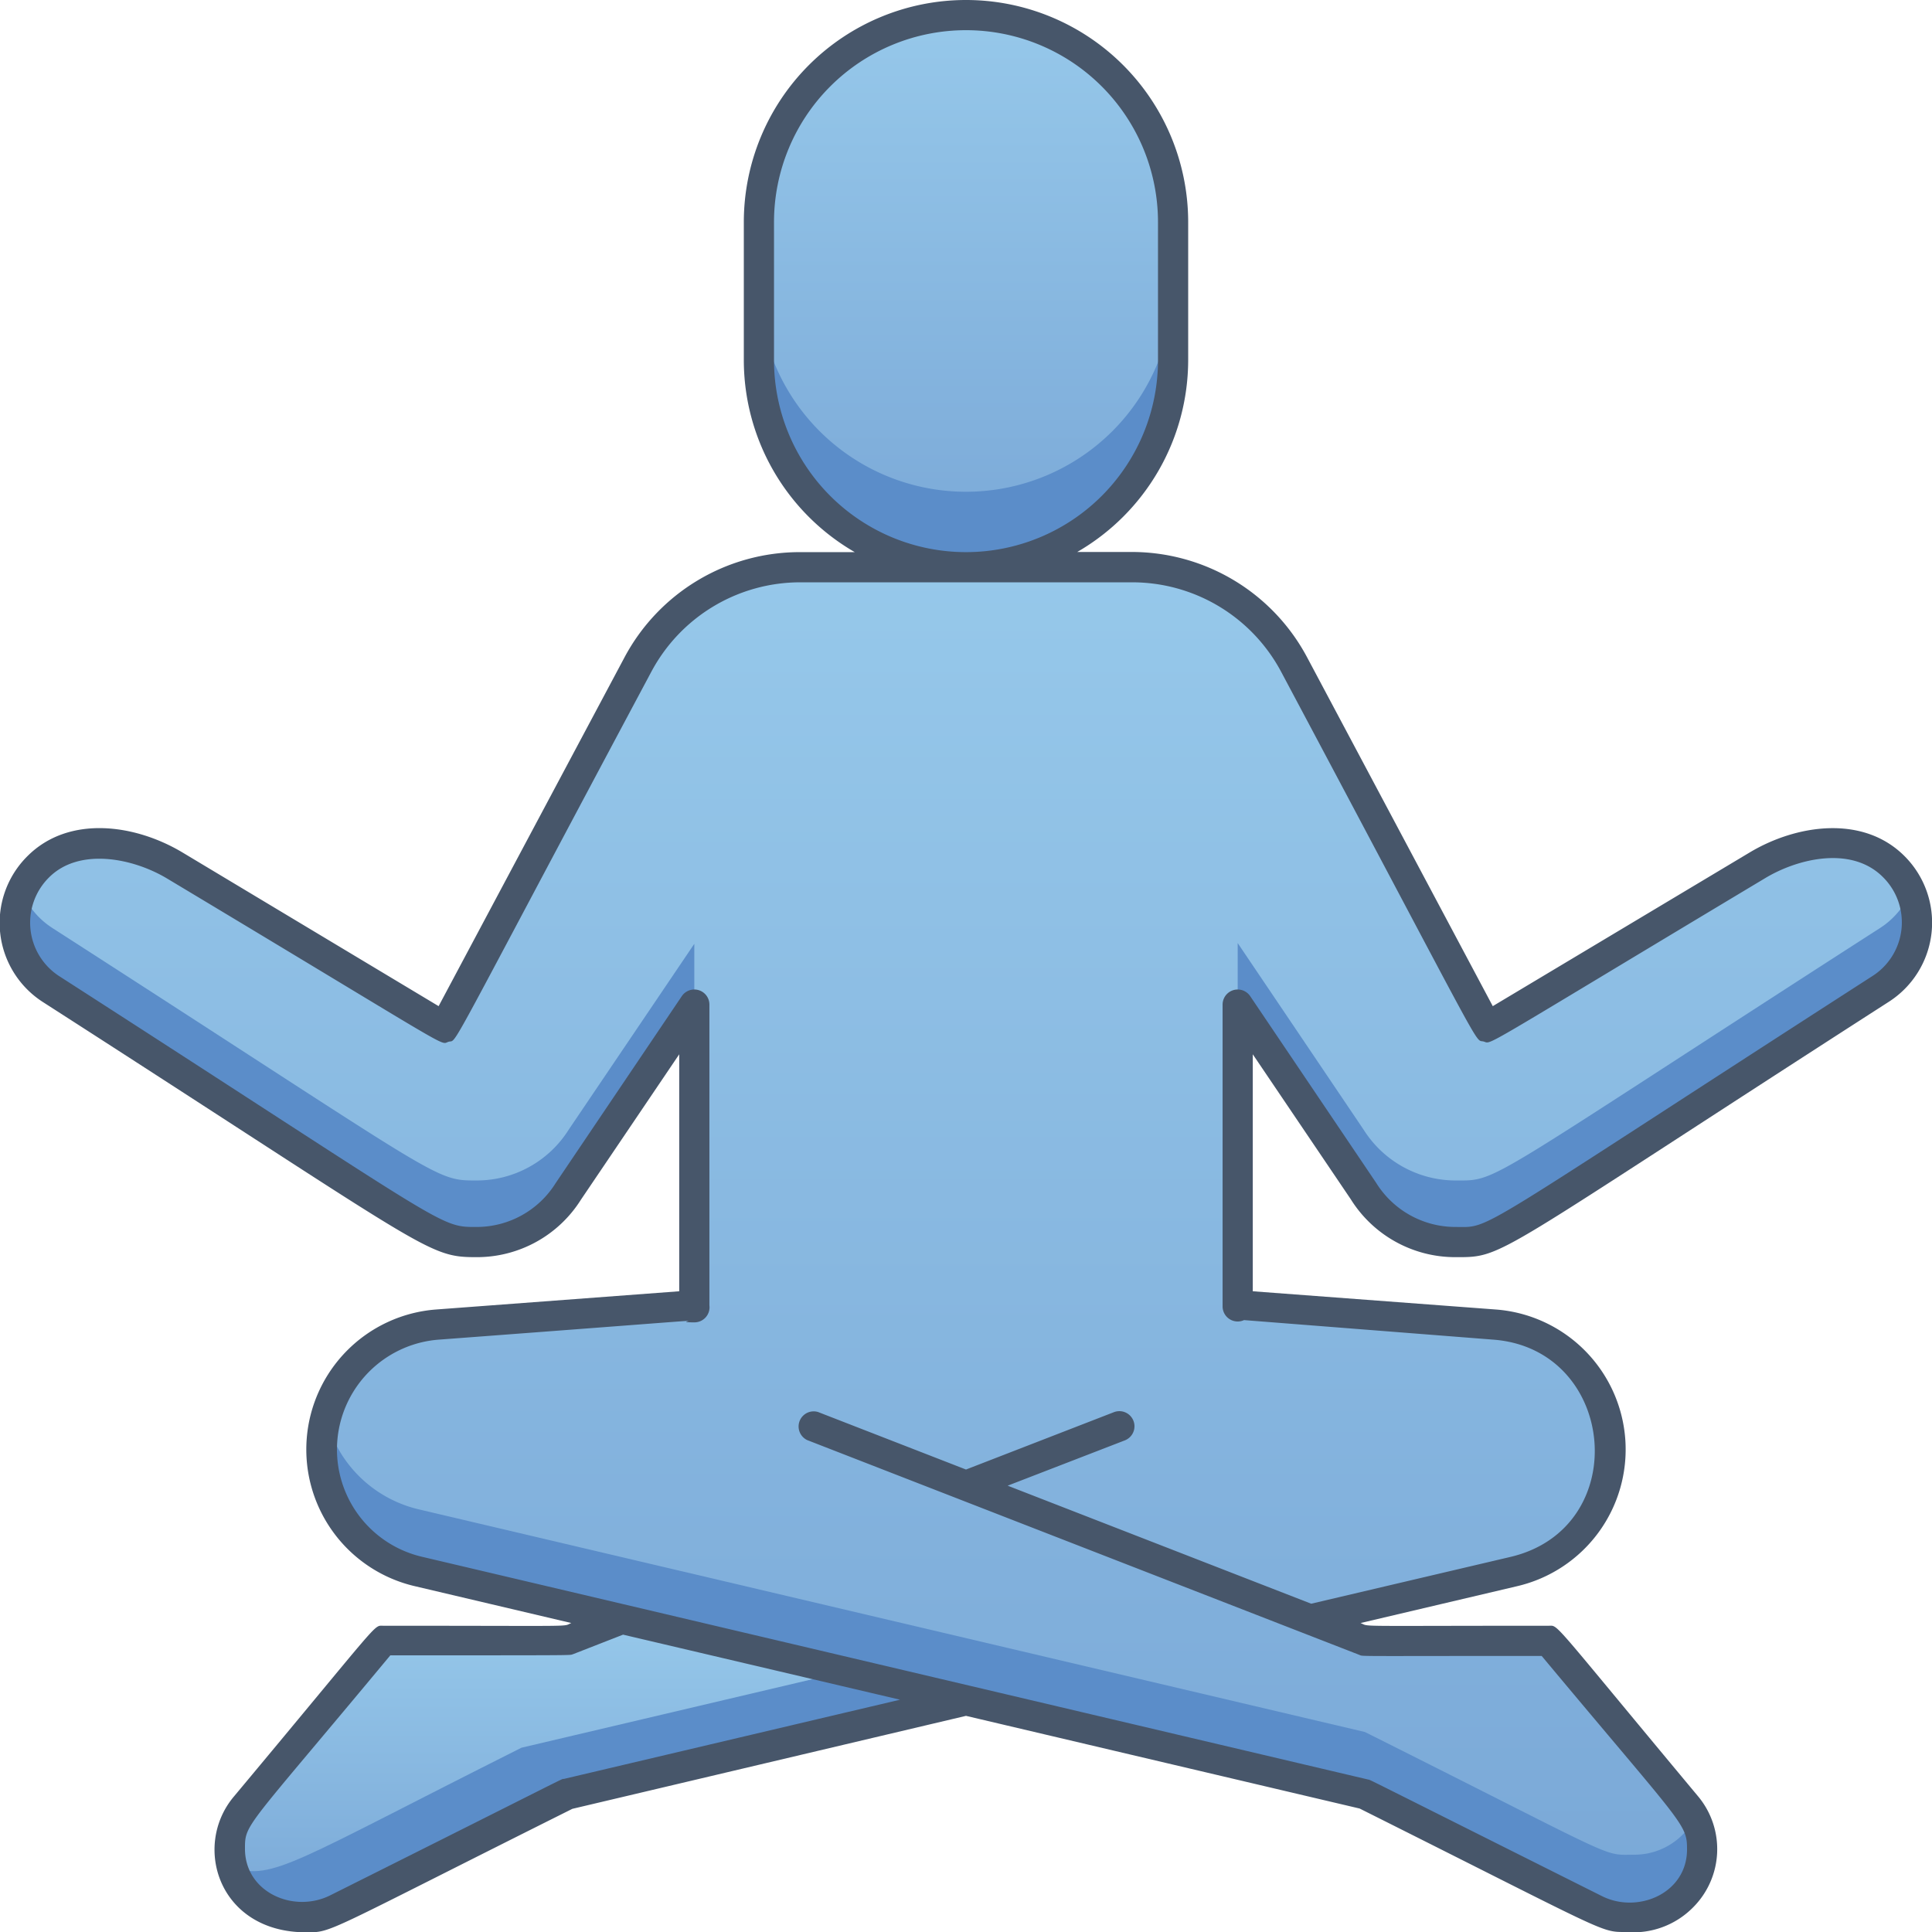 <svg xmlns="http://www.w3.org/2000/svg" xmlns:xlink="http://www.w3.org/1999/xlink" viewBox="0 0 128 128"><defs><style>.cls-1{fill:url(#linear-gradient);}.cls-2{fill:#5b8dc9;}.cls-3{fill:url(#linear-gradient-2);}.cls-4{fill:url(#linear-gradient-3);}.cls-5{fill:#47566a;}</style><linearGradient id="linear-gradient" x1="64" y1="127" x2="64" y2="37.58" gradientUnits="userSpaceOnUse"><stop offset="0" stop-color="#7aa8d7"/><stop offset="1" stop-color="#96c8ea"/></linearGradient><linearGradient id="linear-gradient-2" x1="39.63" y1="127.02" x2="39.63" y2="107.26" xlink:href="#linear-gradient"/><linearGradient id="linear-gradient-3" y1="37.58" y2="1" xlink:href="#linear-gradient"/></defs><title>Meditation activity</title><g id="Meditation_activity" data-name="Meditation activity"><path class="cls-1" d="M127,61.13a5.21,5.21,0,0,1-2.42,4.41L100.32,81.15a7.3,7.3,0,0,1-3.89,1.14,7.22,7.22,0,0,1-6.09-3.37L82,66.58v19.9l17.06,1.28a8.3,8.3,0,0,1,1.22,16.36l-13.5,3.17,3.64,1.42h12.19l9.13,11a4.45,4.45,0,0,1,1,2.87A4.51,4.51,0,0,1,108.3,127h-.57a4.56,4.56,0,0,1-2-.47l-15.3-7.66-62.7-14.75a8.3,8.3,0,0,1,1.22-16.36L46,86.48V66.58L37.66,78.92a7.22,7.22,0,0,1-6.09,3.37,7.3,7.3,0,0,1-3.89-1.14L3.42,65.54a5.25,5.25,0,0,1,2.84-9.67,10.35,10.35,0,0,1,5.33,1.48L29.45,68.06,42.27,44A12.18,12.18,0,0,1,53,37.58H75A12.18,12.18,0,0,1,85.73,44l12.82,24,17.86-10.71a10.35,10.35,0,0,1,5.33-1.48A5.28,5.28,0,0,1,127,61.13Z"/><path class="cls-2" d="M46,62.53v4.06L37.68,78.9a7.18,7.18,0,0,1-10,2.23L3.45,65.53a5.25,5.25,0,0,1-2-6.46,5.27,5.27,0,0,0,2,2.4C29.55,78.26,28.7,78.21,31.59,78.21a7.2,7.2,0,0,0,6.09-3.37Z"/><path class="cls-2" d="M112.27,120.47c1.38,2.45,0,6.5-4.54,6.5-1.49,0-1,0-17.3-8.13L27.75,104.09A8.28,8.28,0,0,1,21.61,94a8.3,8.3,0,0,0,6.14,6l62.68,14.75c17.27,8.65,15.64,8.13,17.87,8.13A4.5,4.5,0,0,0,112.27,120.47Z"/><path class="cls-2" d="M124.58,65.53l-24.26,15.6a7.2,7.2,0,0,1-10-2.23L82,66.55V62.48l8.34,12.36a7.22,7.22,0,0,0,6.1,3.37c2.89,0,1.54.37,28.14-16.74a5.27,5.27,0,0,0,2-2.4A5.26,5.26,0,0,1,124.58,65.53Z"/><path class="cls-3" d="M41.24,107.26c-4.58,1.79-1.2,1.42-15.83,1.42-9.84,11.83-10.16,11.65-10.16,13.82,0,3.59,3.95,5.5,7.05,4,19.27-9.65,10-6.41,41.71-13.87"/><path class="cls-2" d="M64,112.63c-31.72,7.46-22.45,4.23-41.71,13.87-2.47,1.2-6,.24-6.86-2.76,2.68.84,4-.36,19.12-7.95L56,110.74Z"/><rect class="cls-4" x="50.28" y="1" width="27.44" height="36.58" rx="13.72"/><path class="cls-2" d="M77.72,18.86v5a13.72,13.72,0,0,1-27.44,0v-5a13.72,13.72,0,0,0,27.44,0Z"/><path class="cls-5" d="M126.17,56.71c-2.76-2.75-7.18-2.08-10.27-.22l-17,10.17L86.61,43.57a13.16,13.16,0,0,0-11.64-7h-3.6a14.7,14.7,0,0,0,7.35-12.72V14.72a14.72,14.72,0,1,0-29.44,0v9.14a14.7,14.7,0,0,0,7.35,12.72H53a13.16,13.16,0,0,0-11.64,7L29.06,66.66,12.11,56.49C8.93,54.58,4.55,54,1.83,56.71a6.23,6.23,0,0,0,1,9.67C28.53,82.89,28.27,83.29,31.57,83.29a8.14,8.14,0,0,0,6.92-3.81L45,69.85v15.7L28.86,86.76a9.3,9.3,0,0,0-1.37,18.33l10.36,2.44c-.65.26.87.18-12.46.18-.67,0,0-.53-9.89,11.31-2.78,3.29-1,9,4.77,9,1.77,0,1,.14,17.65-8.18L64,113.68l26.08,6.14C106.7,128.14,106,128,107.73,128a5.55,5.55,0,0,0,4.41-1.6,5.46,5.46,0,0,0,.37-7.38c-9.87-11.84-9.23-11.31-9.9-11.31-13.33,0-11.8.08-12.47-.18l10.37-2.44a9.3,9.3,0,0,0-1.38-18.33L83,85.55V69.85l6.49,9.6a8.16,8.16,0,0,0,6.94,3.84c3.29,0,2.2.13,28.68-16.9A6.23,6.23,0,0,0,126.17,56.71ZM51.28,23.86V14.72a12.72,12.72,0,1,1,25.44,0v9.14a12.72,12.72,0,1,1-25.44,0Zm-13.93,94c-.17,0,.88-.47-15.51,7.73-2.43,1.18-5.61-.24-5.61-3.1,0-1.69,0-1.23,9.63-12.82,12.73,0,11.83,0,12.09-.07l3.33-1.3,18.35,4.31ZM124,64.7C97.14,82,98.88,81.29,96.43,81.29a6.19,6.19,0,0,1-5.26-2.93L82.83,66a1,1,0,0,0-1.83.56v20a1,1,0,0,0,1.42.9L99,88.76c8.14.68,9.19,12.48,1.07,14.39l-13.2,3.1L66.76,98.43l7.76-3a1,1,0,0,0-.72-1.87L64,97.36,54.2,93.55a1,1,0,0,0-.72,1.86l36.58,14.23c.27.11-.48.07,12.08.07,9.41,11.28,9.63,11.1,9.63,12.82,0,2.9-3.23,4.27-5.6,3.11-16.38-8.2-15.34-7.7-15.52-7.74L28,103.15A7.3,7.3,0,0,1,29,88.76c23.2-1.74,14.44-1.15,17-1.15a1,1,0,0,0,1-1.13V66.58A1,1,0,0,0,45.17,66L36.81,78.39a6.17,6.17,0,0,1-5.24,2.9c-2.52,0-1.68.09-27.62-16.6a4.22,4.22,0,0,1-.7-6.56c2-2,5.57-1.28,7.83.08,19.51,11.7,18,11,18.64,10.81s-.56,1.7,13.43-24.51A11.18,11.18,0,0,1,53,38.58H75a11.18,11.18,0,0,1,9.88,5.93C98.65,70.37,97.65,68.85,98.28,69s-.87.89,18.65-10.81c2.2-1.33,5.75-2.16,7.82-.08A4.22,4.22,0,0,1,124,64.7Z"/></g></svg>